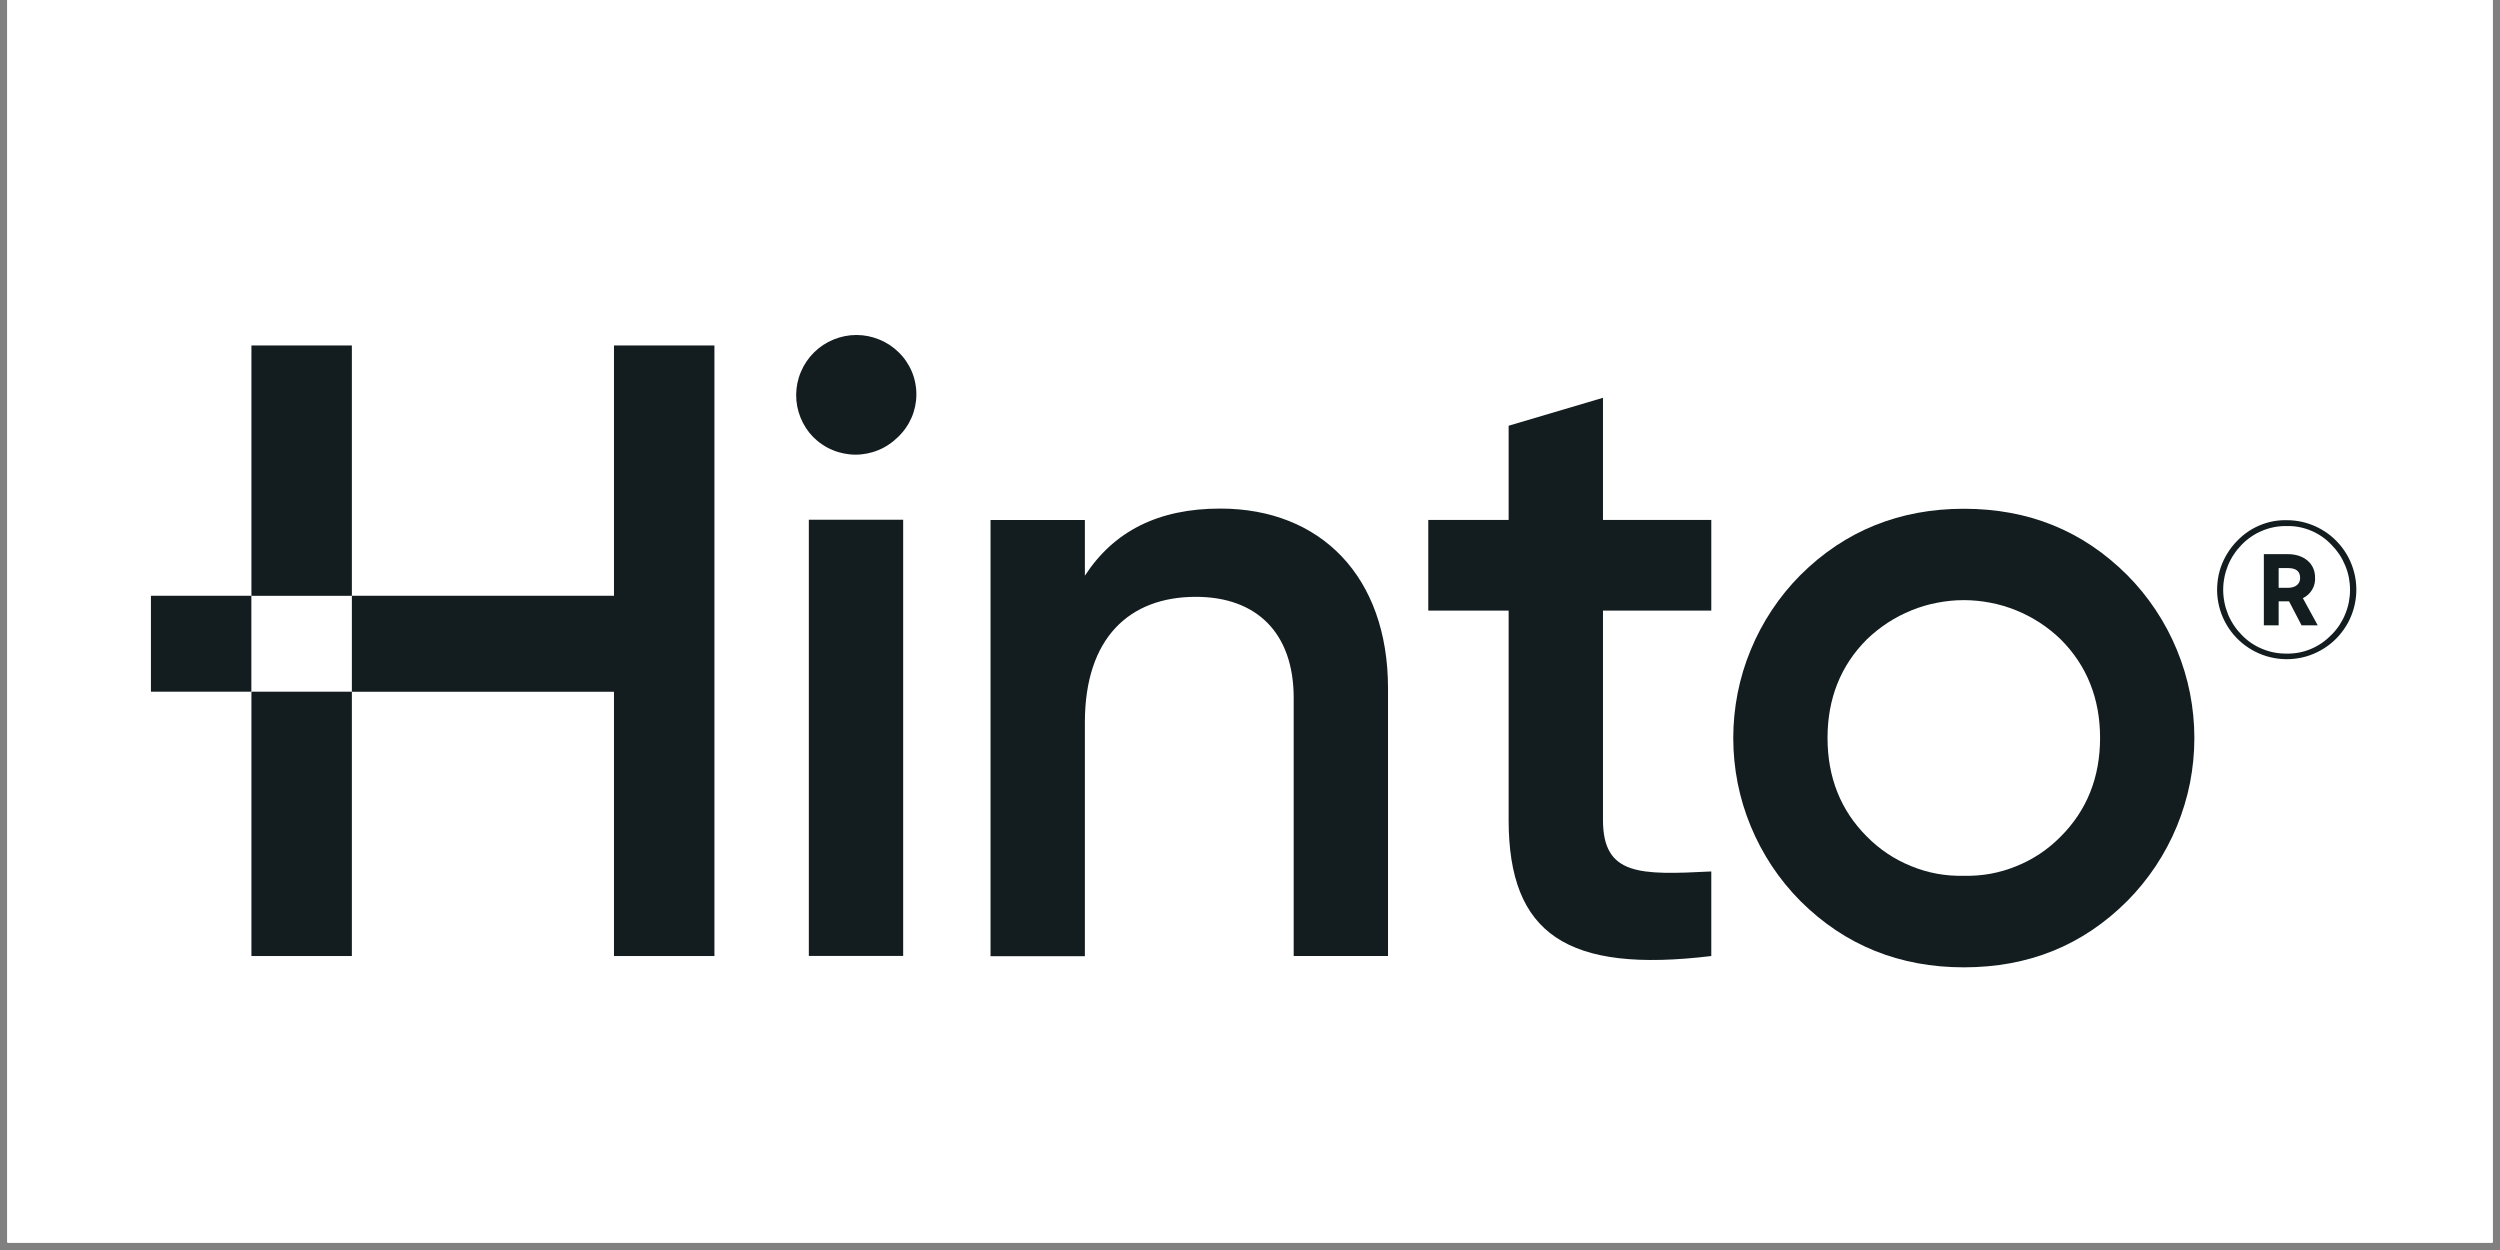 <svg xmlns="http://www.w3.org/2000/svg" xmlns:xlink="http://www.w3.org/1999/xlink" width="220" zoomAndPan="magnify" viewBox="0 0 165 82.5" height="110" preserveAspectRatio="xMidYMid meet" version="1.0"><rect x="0" y="0" width="165" height="82.5" fill="#808080" stroke="none"/><defs><clipPath id="id1"><path d="M 0.496 0 L 164.504 0 L 164.504 82.004 L 0.496 82.004 Z M 0.496 0 " clip-rule="nonzero"/></clipPath></defs><g clip-path="url(#id1)"><path fill="#ffffff" d="M 0.496 0 L 164.504 0 L 164.504 89.457 L 0.496 89.457 Z M 0.496 0 " fill-opacity="1" fill-rule="nonzero"/><path fill="#ffffff" d="M 0.496 0 L 164.504 0 L 164.504 82.004 L 0.496 82.004 Z M 0.496 0 " fill-opacity="1" fill-rule="nonzero"/><path fill="#ffffff" d="M 0.496 0 L 164.504 0 L 164.504 82.004 L 0.496 82.004 Z M 0.496 0 " fill-opacity="1" fill-rule="nonzero"/><path fill="#ffffff" d="M 0.496 0 L 164.504 0 L 164.504 82.004 L 0.496 82.004 Z M 0.496 0 " fill-opacity="1" fill-rule="nonzero"/></g><path fill="#131d20" d="M 53.668 28.844 C 53.305 28.469 53.027 28.039 52.832 27.555 C 52.637 27.066 52.543 26.562 52.547 26.039 C 52.555 25.52 52.656 25.016 52.863 24.535 C 53.066 24.051 53.355 23.629 53.727 23.258 C 54.098 22.891 54.527 22.609 55.012 22.41 C 55.496 22.211 56 22.109 56.523 22.109 C 57.047 22.109 57.551 22.211 58.035 22.41 C 58.52 22.609 58.949 22.891 59.32 23.258 C 59.508 23.441 59.676 23.641 59.82 23.859 C 59.965 24.074 60.09 24.305 60.188 24.543 C 60.289 24.785 60.363 25.035 60.41 25.289 C 60.461 25.547 60.484 25.805 60.48 26.066 C 60.48 26.324 60.449 26.582 60.395 26.84 C 60.34 27.094 60.262 27.34 60.156 27.578 C 60.051 27.816 59.926 28.043 59.773 28.258 C 59.625 28.469 59.453 28.668 59.266 28.844 C 59.082 29.027 58.883 29.191 58.664 29.336 C 58.449 29.484 58.223 29.605 57.98 29.703 C 57.742 29.805 57.492 29.879 57.238 29.93 C 56.984 29.98 56.727 30.008 56.469 30.008 C 56.207 30.008 55.949 29.98 55.695 29.93 C 55.441 29.879 55.191 29.805 54.953 29.703 C 54.711 29.605 54.484 29.484 54.27 29.336 C 54.051 29.191 53.852 29.027 53.668 28.844 M 53.383 34.301 L 59.609 34.301 L 59.609 63.09 L 53.383 63.09 Z M 53.383 34.301 " fill-opacity="1" fill-rule="nonzero"/><path fill="#131d20" d="M 91.609 45.426 L 91.609 63.098 L 85.383 63.098 L 85.383 46.059 C 85.383 41.742 82.906 39.391 78.926 39.391 C 74.543 39.391 71.602 42.098 71.602 47.68 L 71.602 63.109 L 65.375 63.109 L 65.375 34.32 L 71.602 34.32 L 71.602 37.996 C 73.508 35.062 76.445 33.566 80.539 33.566 C 87.168 33.566 91.609 38.055 91.609 45.426 " fill-opacity="1" fill-rule="nonzero"/><path fill="#131d20" d="M 112.945 40.301 L 105.797 40.301 L 105.797 54.117 C 105.797 57.801 108.227 57.754 112.945 57.516 L 112.945 63.098 C 103.434 64.25 99.57 61.656 99.57 54.117 L 99.57 40.301 L 94.266 40.301 L 94.266 34.316 L 99.57 34.316 L 99.57 28.098 L 105.797 26.254 L 105.797 34.316 L 112.945 34.316 Z M 112.945 40.301 " fill-opacity="1" fill-rule="nonzero"/><path fill="#131d20" d="M 118.828 59.469 C 118.125 58.762 117.496 57.992 116.945 57.16 C 116.395 56.328 115.926 55.449 115.547 54.527 C 115.164 53.605 114.879 52.656 114.684 51.676 C 114.492 50.695 114.395 49.707 114.395 48.711 C 114.395 47.715 114.492 46.727 114.684 45.746 C 114.879 44.766 115.164 43.816 115.547 42.895 C 115.926 41.973 116.395 41.094 116.945 40.262 C 117.496 39.43 118.125 38.66 118.828 37.953 C 121.77 35.02 125.402 33.578 129.609 33.578 C 133.879 33.578 137.453 35.02 140.395 37.953 C 141.098 38.66 141.723 39.43 142.277 40.262 C 142.828 41.094 143.297 41.973 143.676 42.895 C 144.055 43.816 144.344 44.766 144.539 45.746 C 144.73 46.727 144.828 47.715 144.828 48.711 C 144.828 49.707 144.73 50.695 144.539 51.676 C 144.344 52.656 144.055 53.605 143.676 54.527 C 143.297 55.449 142.828 56.328 142.277 57.16 C 141.723 57.992 141.098 58.762 140.395 59.469 C 137.453 62.406 133.879 63.844 129.609 63.844 C 125.402 63.844 121.77 62.406 118.828 59.469 M 129.609 57.801 C 130.812 57.832 131.969 57.621 133.078 57.168 C 134.191 56.719 135.168 56.066 136.008 55.211 C 137.738 53.484 138.605 51.297 138.605 48.703 C 138.605 46.113 137.738 43.93 136.008 42.199 C 135.586 41.789 135.125 41.422 134.629 41.098 C 134.133 40.777 133.613 40.504 133.062 40.281 C 132.516 40.059 131.949 39.891 131.371 39.781 C 130.789 39.668 130.203 39.609 129.609 39.609 C 129.02 39.609 128.434 39.668 127.852 39.781 C 127.27 39.891 126.707 40.059 126.16 40.281 C 125.609 40.504 125.09 40.777 124.594 41.098 C 124.098 41.422 123.637 41.789 123.211 42.199 C 121.48 43.93 120.617 46.113 120.617 48.703 C 120.617 51.297 121.48 53.484 123.211 55.211 C 124.055 56.066 125.031 56.719 126.145 57.168 C 127.254 57.621 128.41 57.832 129.609 57.801 " fill-opacity="1" fill-rule="nonzero"/><path fill="#131d20" d="M 16.594 22.801 L 23.223 22.801 L 23.223 39.324 L 16.594 39.324 Z M 16.594 22.801 " fill-opacity="1" fill-rule="nonzero"/><path fill="#131d20" d="M 16.594 45.652 L 23.223 45.652 L 23.223 63.098 L 16.594 63.098 Z M 16.594 45.652 " fill-opacity="1" fill-rule="nonzero"/><path fill="#131d20" d="M 40.523 39.32 L 23.223 39.32 L 23.223 45.656 L 40.523 45.656 L 40.523 63.098 L 47.152 63.098 L 47.152 22.801 L 40.523 22.801 Z M 40.523 39.32 " fill-opacity="1" fill-rule="nonzero"/><path fill="#131d20" d="M 9.961 39.32 L 16.59 39.32 L 16.59 45.652 L 9.961 45.652 Z M 9.961 39.32 " fill-opacity="1" fill-rule="nonzero"/><path fill="#131d20" d="M 150.922 34.332 C 151.277 34.332 151.625 34.371 151.965 34.449 C 152.309 34.531 152.641 34.648 152.957 34.805 C 153.273 34.961 153.566 35.148 153.84 35.371 C 154.109 35.594 154.355 35.848 154.57 36.125 C 154.785 36.406 154.965 36.703 155.109 37.023 C 155.254 37.348 155.363 37.68 155.43 38.023 C 155.5 38.367 155.527 38.719 155.516 39.07 C 155.504 39.422 155.453 39.766 155.363 40.105 C 155.27 40.445 155.141 40.773 154.977 41.082 C 154.809 41.391 154.609 41.68 154.379 41.945 C 154.145 42.211 153.887 42.445 153.602 42.648 C 153.312 42.855 153.008 43.023 152.68 43.16 C 152.355 43.293 152.02 43.391 151.672 43.445 C 151.324 43.504 150.973 43.52 150.621 43.496 C 150.27 43.473 149.926 43.41 149.59 43.309 C 149.25 43.207 148.93 43.066 148.625 42.891 C 148.32 42.715 148.039 42.508 147.781 42.266 C 147.523 42.027 147.297 41.758 147.102 41.469 C 146.906 41.176 146.746 40.863 146.621 40.535 C 146.496 40.203 146.414 39.863 146.367 39.516 C 146.32 39.168 146.316 38.816 146.352 38.469 C 146.383 38.117 146.457 37.777 146.57 37.441 C 146.684 37.109 146.836 36.793 147.023 36.496 C 147.207 36.195 147.426 35.922 147.676 35.672 C 148.102 35.234 148.594 34.898 149.16 34.664 C 149.723 34.43 150.312 34.32 150.922 34.332 Z M 153.871 41.906 C 154.066 41.711 154.242 41.5 154.395 41.27 C 154.547 41.039 154.676 40.797 154.781 40.539 C 154.887 40.285 154.969 40.02 155.023 39.75 C 155.074 39.477 155.102 39.203 155.102 38.93 C 155.102 38.652 155.074 38.379 155.023 38.105 C 154.969 37.836 154.887 37.57 154.781 37.316 C 154.676 37.062 154.547 36.816 154.395 36.586 C 154.242 36.359 154.066 36.145 153.871 35.949 C 153.488 35.547 153.039 35.238 152.527 35.023 C 152.012 34.809 151.48 34.707 150.922 34.719 C 150.363 34.711 149.828 34.812 149.312 35.027 C 148.793 35.242 148.344 35.547 147.953 35.949 C 147.762 36.145 147.586 36.359 147.434 36.59 C 147.281 36.82 147.152 37.062 147.047 37.316 C 146.945 37.574 146.863 37.836 146.812 38.109 C 146.758 38.379 146.73 38.652 146.73 38.93 C 146.73 39.203 146.758 39.477 146.812 39.75 C 146.863 40.02 146.945 40.281 147.047 40.539 C 147.152 40.793 147.281 41.035 147.434 41.266 C 147.586 41.496 147.762 41.711 147.953 41.906 C 148.344 42.309 148.793 42.617 149.312 42.828 C 149.828 43.043 150.363 43.145 150.922 43.137 C 151.48 43.148 152.016 43.043 152.527 42.828 C 153.039 42.613 153.488 42.301 153.871 41.898 Z M 151.992 39.484 L 152.969 41.27 L 151.902 41.27 L 151.078 39.688 L 150.391 39.688 L 150.391 41.27 L 149.414 41.27 L 149.414 36.574 L 151 36.574 C 152.105 36.574 152.793 37.234 152.793 38.09 C 152.816 38.379 152.754 38.652 152.609 38.906 C 152.461 39.16 152.258 39.352 151.992 39.477 Z M 150.391 37.492 L 150.391 38.797 L 151 38.797 C 151.504 38.797 151.809 38.543 151.809 38.152 C 151.809 37.707 151.547 37.492 151 37.492 Z M 150.391 37.492 " fill-opacity="1" fill-rule="nonzero"/></svg>